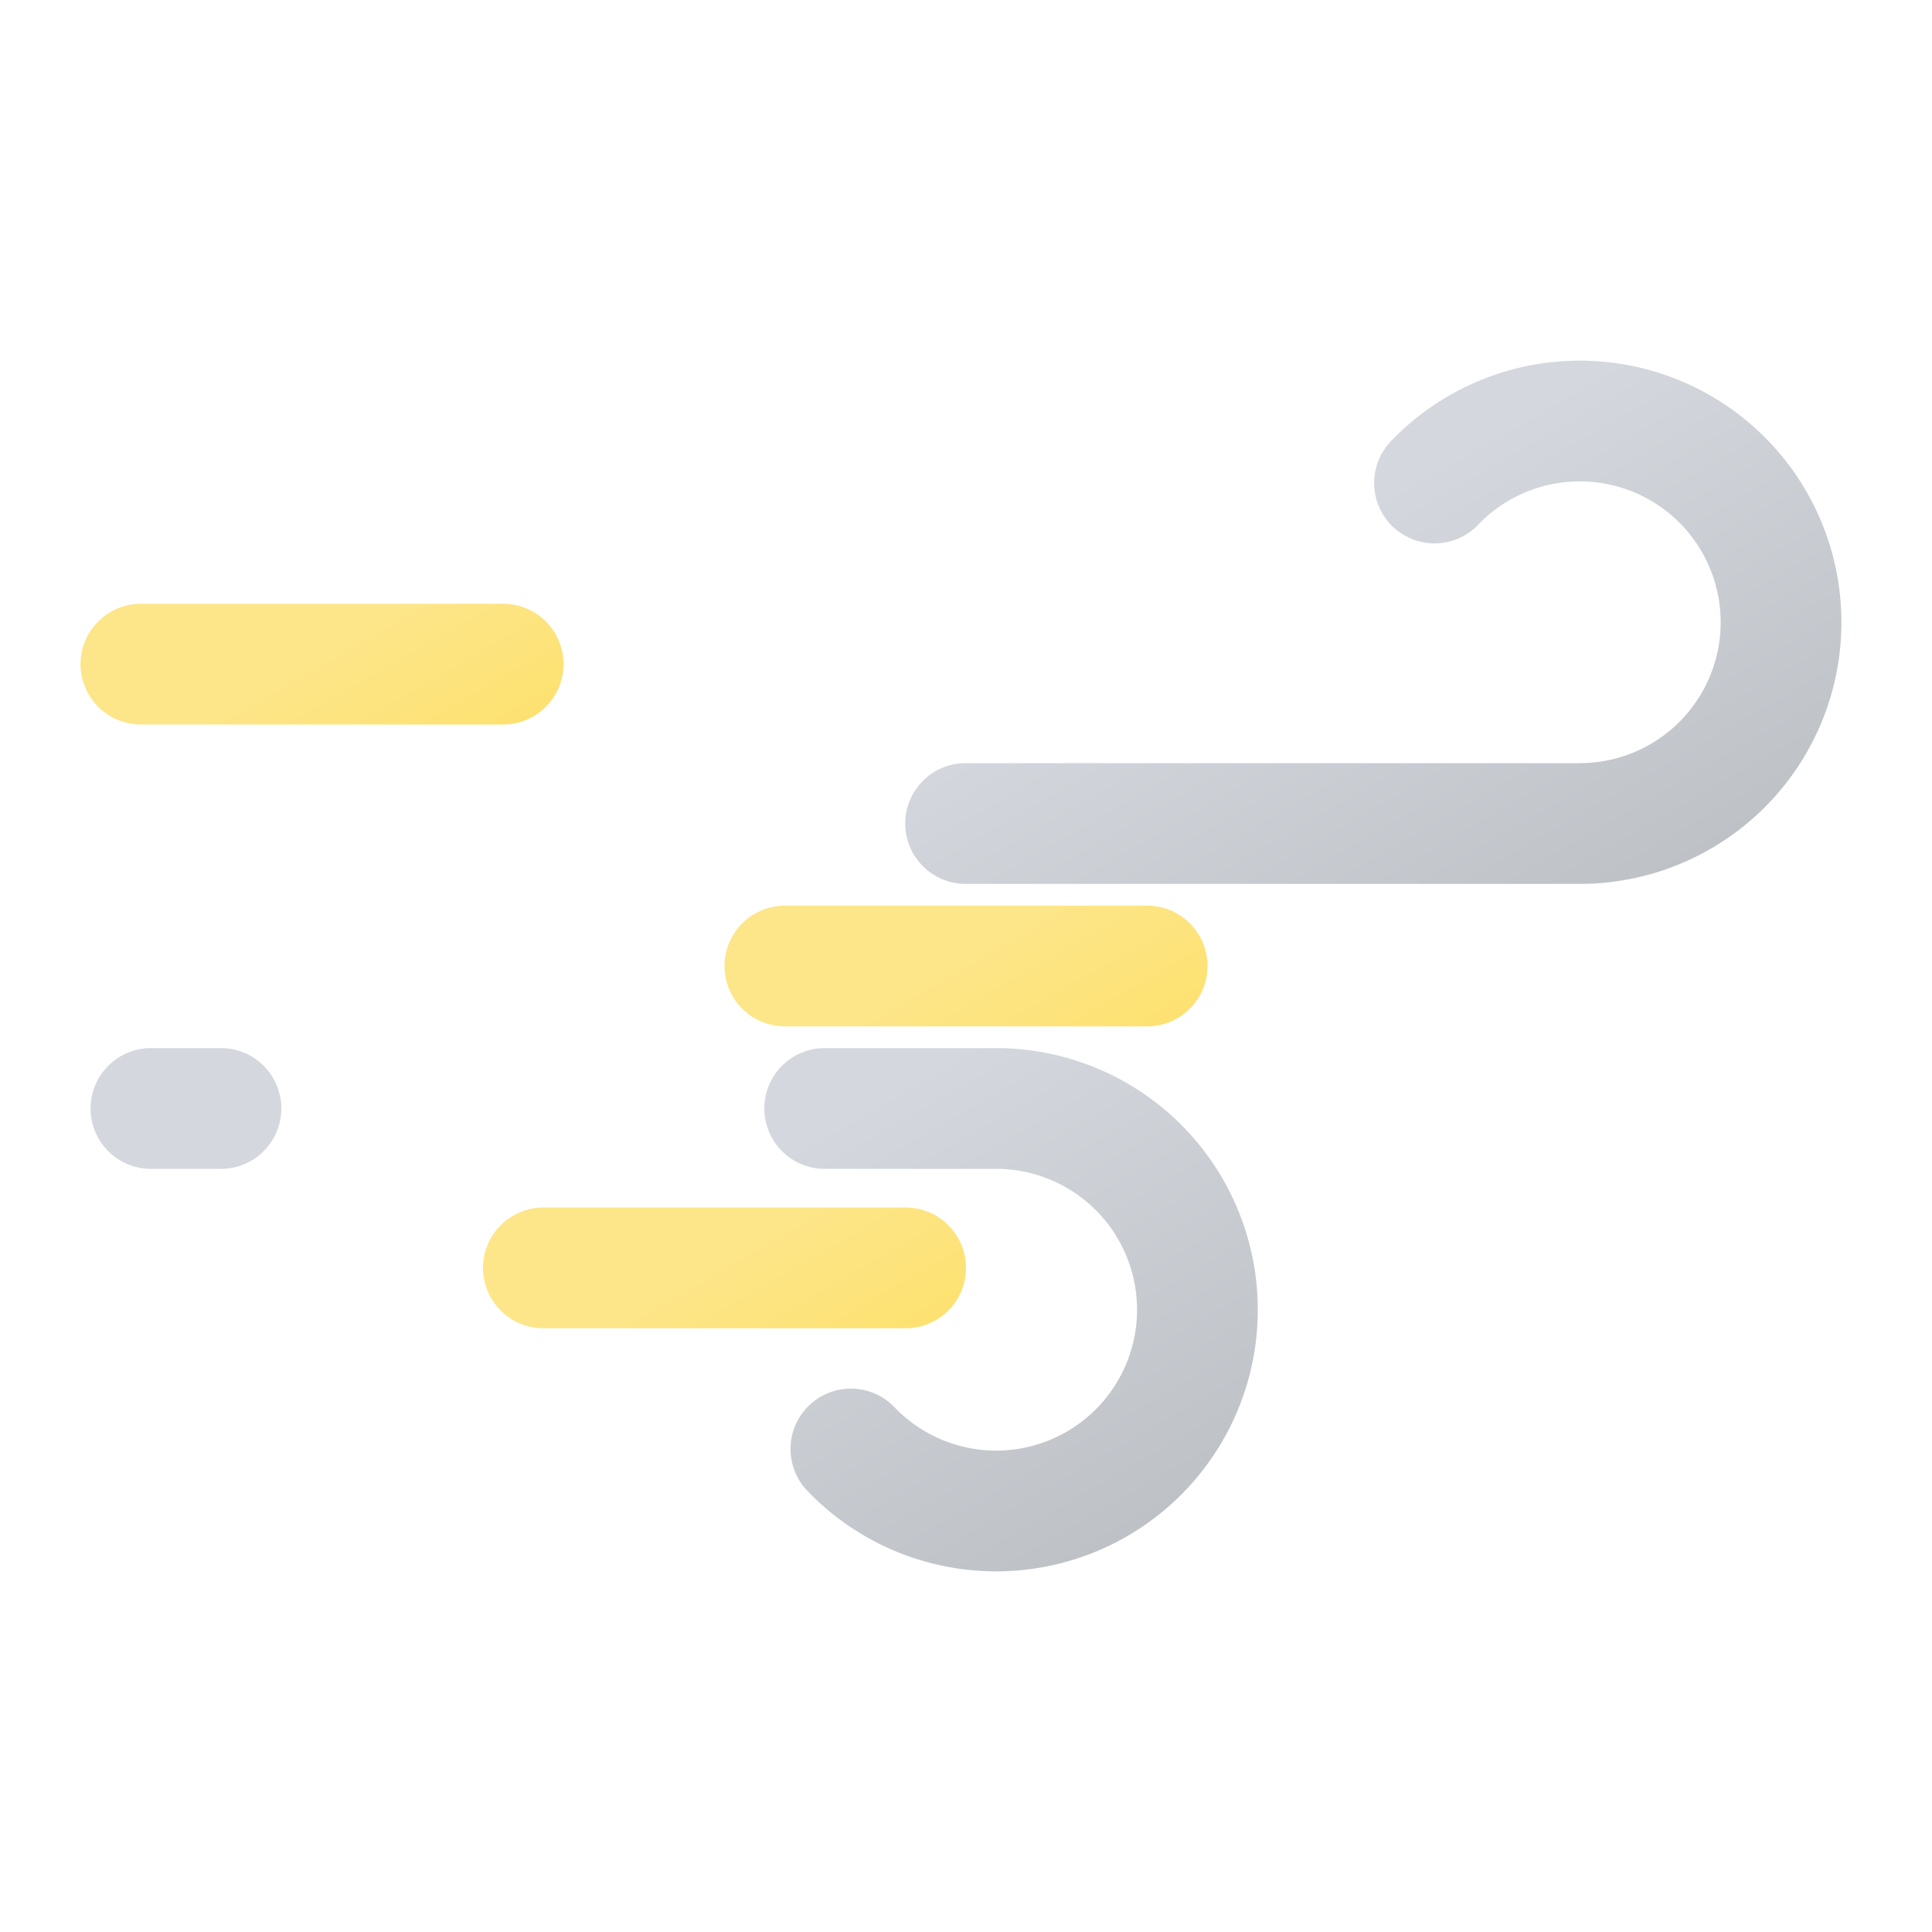 <svg xmlns="http://www.w3.org/2000/svg" xmlns:xlink="http://www.w3.org/1999/xlink" viewBox="8 8 48 48" width="250" height="250"><defs><linearGradient id="a" x1="27.56" x2="38.27" y1="17.64" y2="36.19" gradientUnits="userSpaceOnUse"><stop offset="0" stop-color="#d4d7dd"/><stop offset=".45" stop-color="#d4d7dd"/><stop offset="1" stop-color="#bec1c6"/></linearGradient><linearGradient id="c" x1="19.96" x2="31.37" y1="29.03" y2="48.8" xlink:href="#a"/><linearGradient id="b" x1="24.13" x2="27.87" y1="36.25" y2="42.75" gradientUnits="userSpaceOnUse"><stop offset="0" stop-color="#fde68a"/><stop offset=".45" stop-color="#fde68a"/><stop offset="1" stop-color="#fde171"/></linearGradient><linearGradient id="d" x1="14.13" x2="17.87" y1="21.25" y2="27.75" xlink:href="#b"/><linearGradient id="e" x1="30.13" x2="33.87" y1="28.75" y2="35.25" xlink:href="#b"/></defs><path fill="none" stroke="url(#a)" stroke-dasharray="35 22" stroke-linecap="round" stroke-miterlimit="10" stroke-width="3" d="M43.64 20a5 5 0 113.61 8.46h-35.5"><animate attributeName="stroke-dashoffset" dur="2s" repeatCount="indefinite" values="-57; 57"/></path><path fill="none" stroke="url(#c)" stroke-dasharray="24 15" stroke-linecap="round" stroke-miterlimit="10" stroke-width="3" d="M29.14 44a5 5 0 103.61-8.46h-21"><animate attributeName="stroke-dashoffset" begin="-1.5s" dur="2s" repeatCount="indefinite" values="-39; 39"/></path><g><path fill="none" stroke="url(#b)" stroke-linecap="round" stroke-miterlimit="10" stroke-width="3" d="M21.5 39.5h9"/><animateTransform attributeName="transform" dur=".9s" repeatCount="indefinite" type="translate" values="0 0; 15 0"/><animate attributeName="opacity" dur=".9s" repeatCount="indefinite" values="0; 1; 1; 1; 0"/></g><g><path fill="none" stroke="url(#d)" stroke-linecap="round" stroke-miterlimit="10" stroke-width="3" d="M11.5 24.5h9"/><animateTransform attributeName="transform" begin="-.3s" dur=".9s" repeatCount="indefinite" type="translate" values="-3 0; 18 0"/><animate attributeName="opacity" begin="-.3s" dur=".9s" repeatCount="indefinite" values="0; 1; 1; 1; 0"/></g><g><path fill="none" stroke="url(#e)" stroke-linecap="round" stroke-miterlimit="10" stroke-width="3" d="M27.5 32h9"/><animateTransform attributeName="transform" begin="-.6s" dur=".9s" repeatCount="indefinite" type="translate" values="-6 0; 12 0"/><animate attributeName="opacity" begin="-.6s" dur=".9s" repeatCount="indefinite" values="0; 1; 1; 1; 0"/></g></svg>